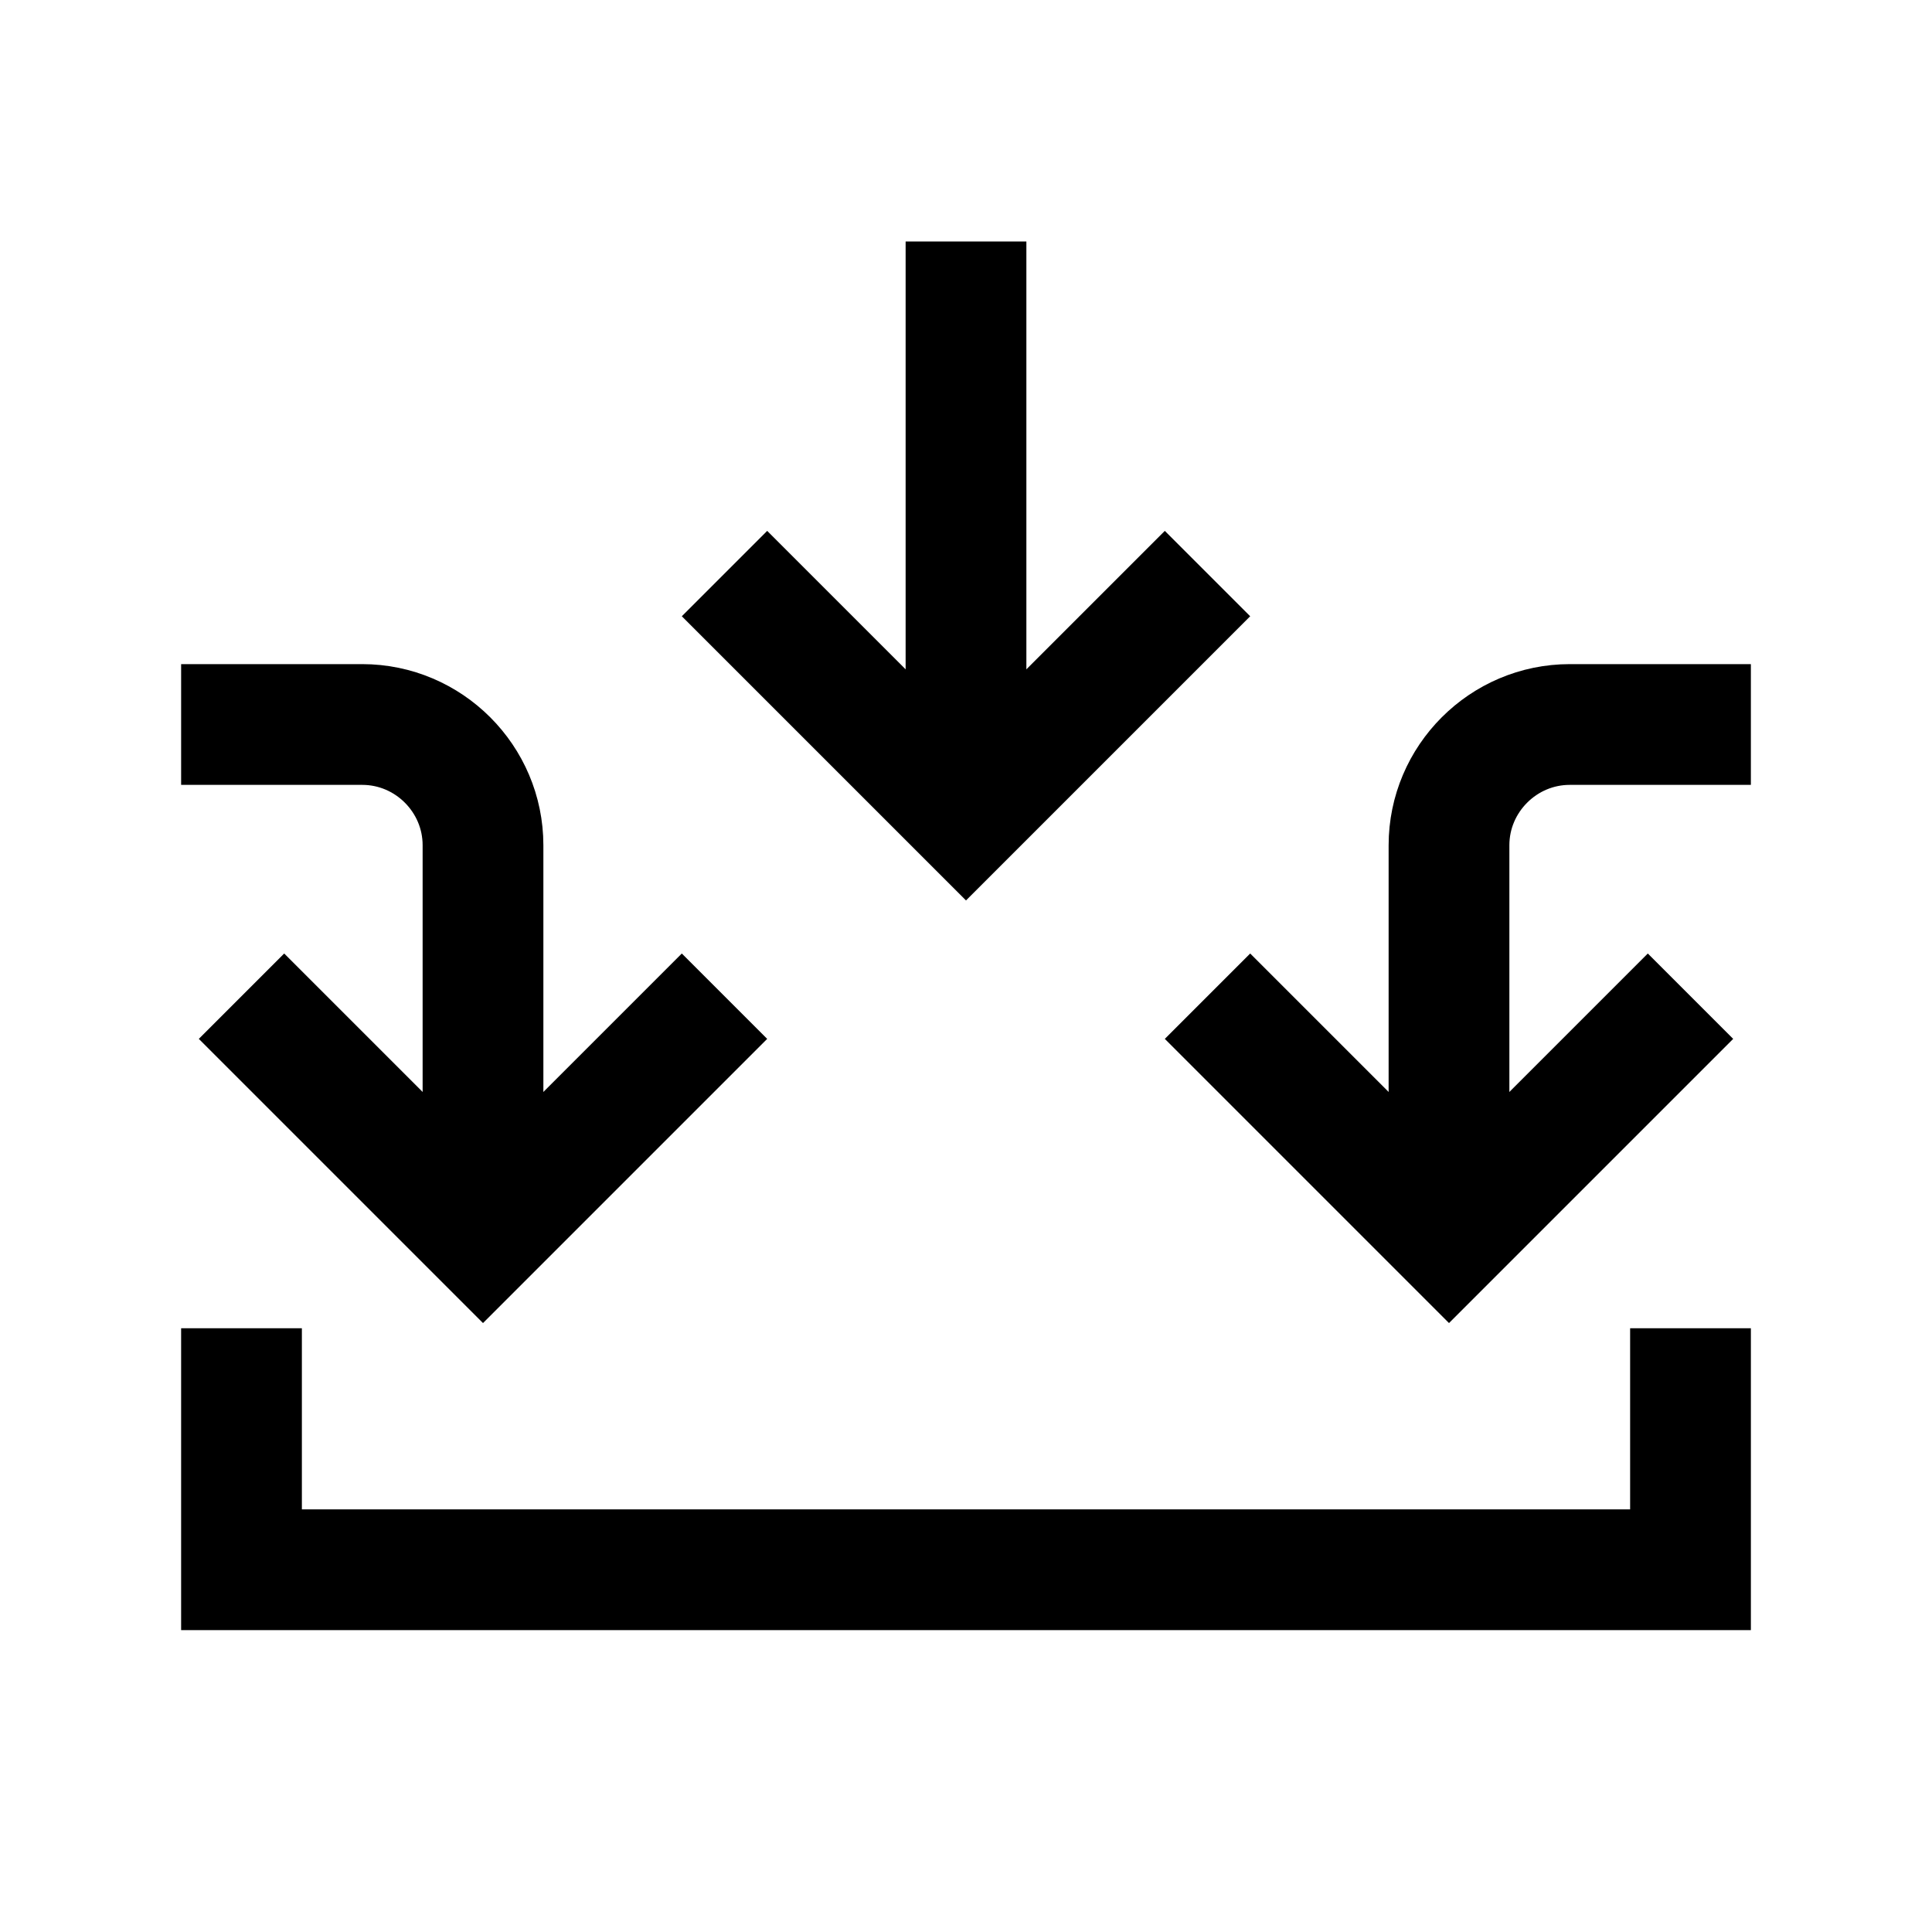 <?xml version="1.0" encoding="utf-8"?>
<!-- Generator: Adobe Illustrator 18.1.1, SVG Export Plug-In . SVG Version: 6.00 Build 0)  -->
<svg version="1.1" id="Layer_1" xmlns="http://www.w3.org/2000/svg" xmlns:xlink="http://www.w3.org/1999/xlink" x="0px" y="0px"
	 viewBox="0 0 32 32" enable-background="new 0 0 32 32" xml:space="preserve">
<polyline fill="none" stroke="#000000" stroke-width="2" stroke-miterlimit="10" points="20,9.5 16,13.5 12,9.5 "/>
<line fill="none" stroke="#000000" stroke-width="2" stroke-miterlimit="10" x1="16" y1="4" x2="16" y2="13"/>
<polyline fill="none" stroke="#000000" stroke-width="2" stroke-miterlimit="10" points="28,16.5 24,20.5 20,16.5 "/>
<path fill="none" stroke="#000000" stroke-width="2" stroke-miterlimit="10" d="M24,20v-6c0-1.1,0.9-2,2-2h3"/>
<polyline fill="none" stroke="#000000" stroke-width="2" stroke-miterlimit="10" points="4,16.5 8,20.5 12,16.5 "/>
<path fill="none" stroke="#000000" stroke-width="2" stroke-miterlimit="10" d="M8,20v-6c0-1.1-0.9-2-2-2H3"/>
<polyline fill="none" stroke="#000000" stroke-width="2" stroke-miterlimit="10" points="4,22 4,26 28,26 28,22 "/>
</svg>
